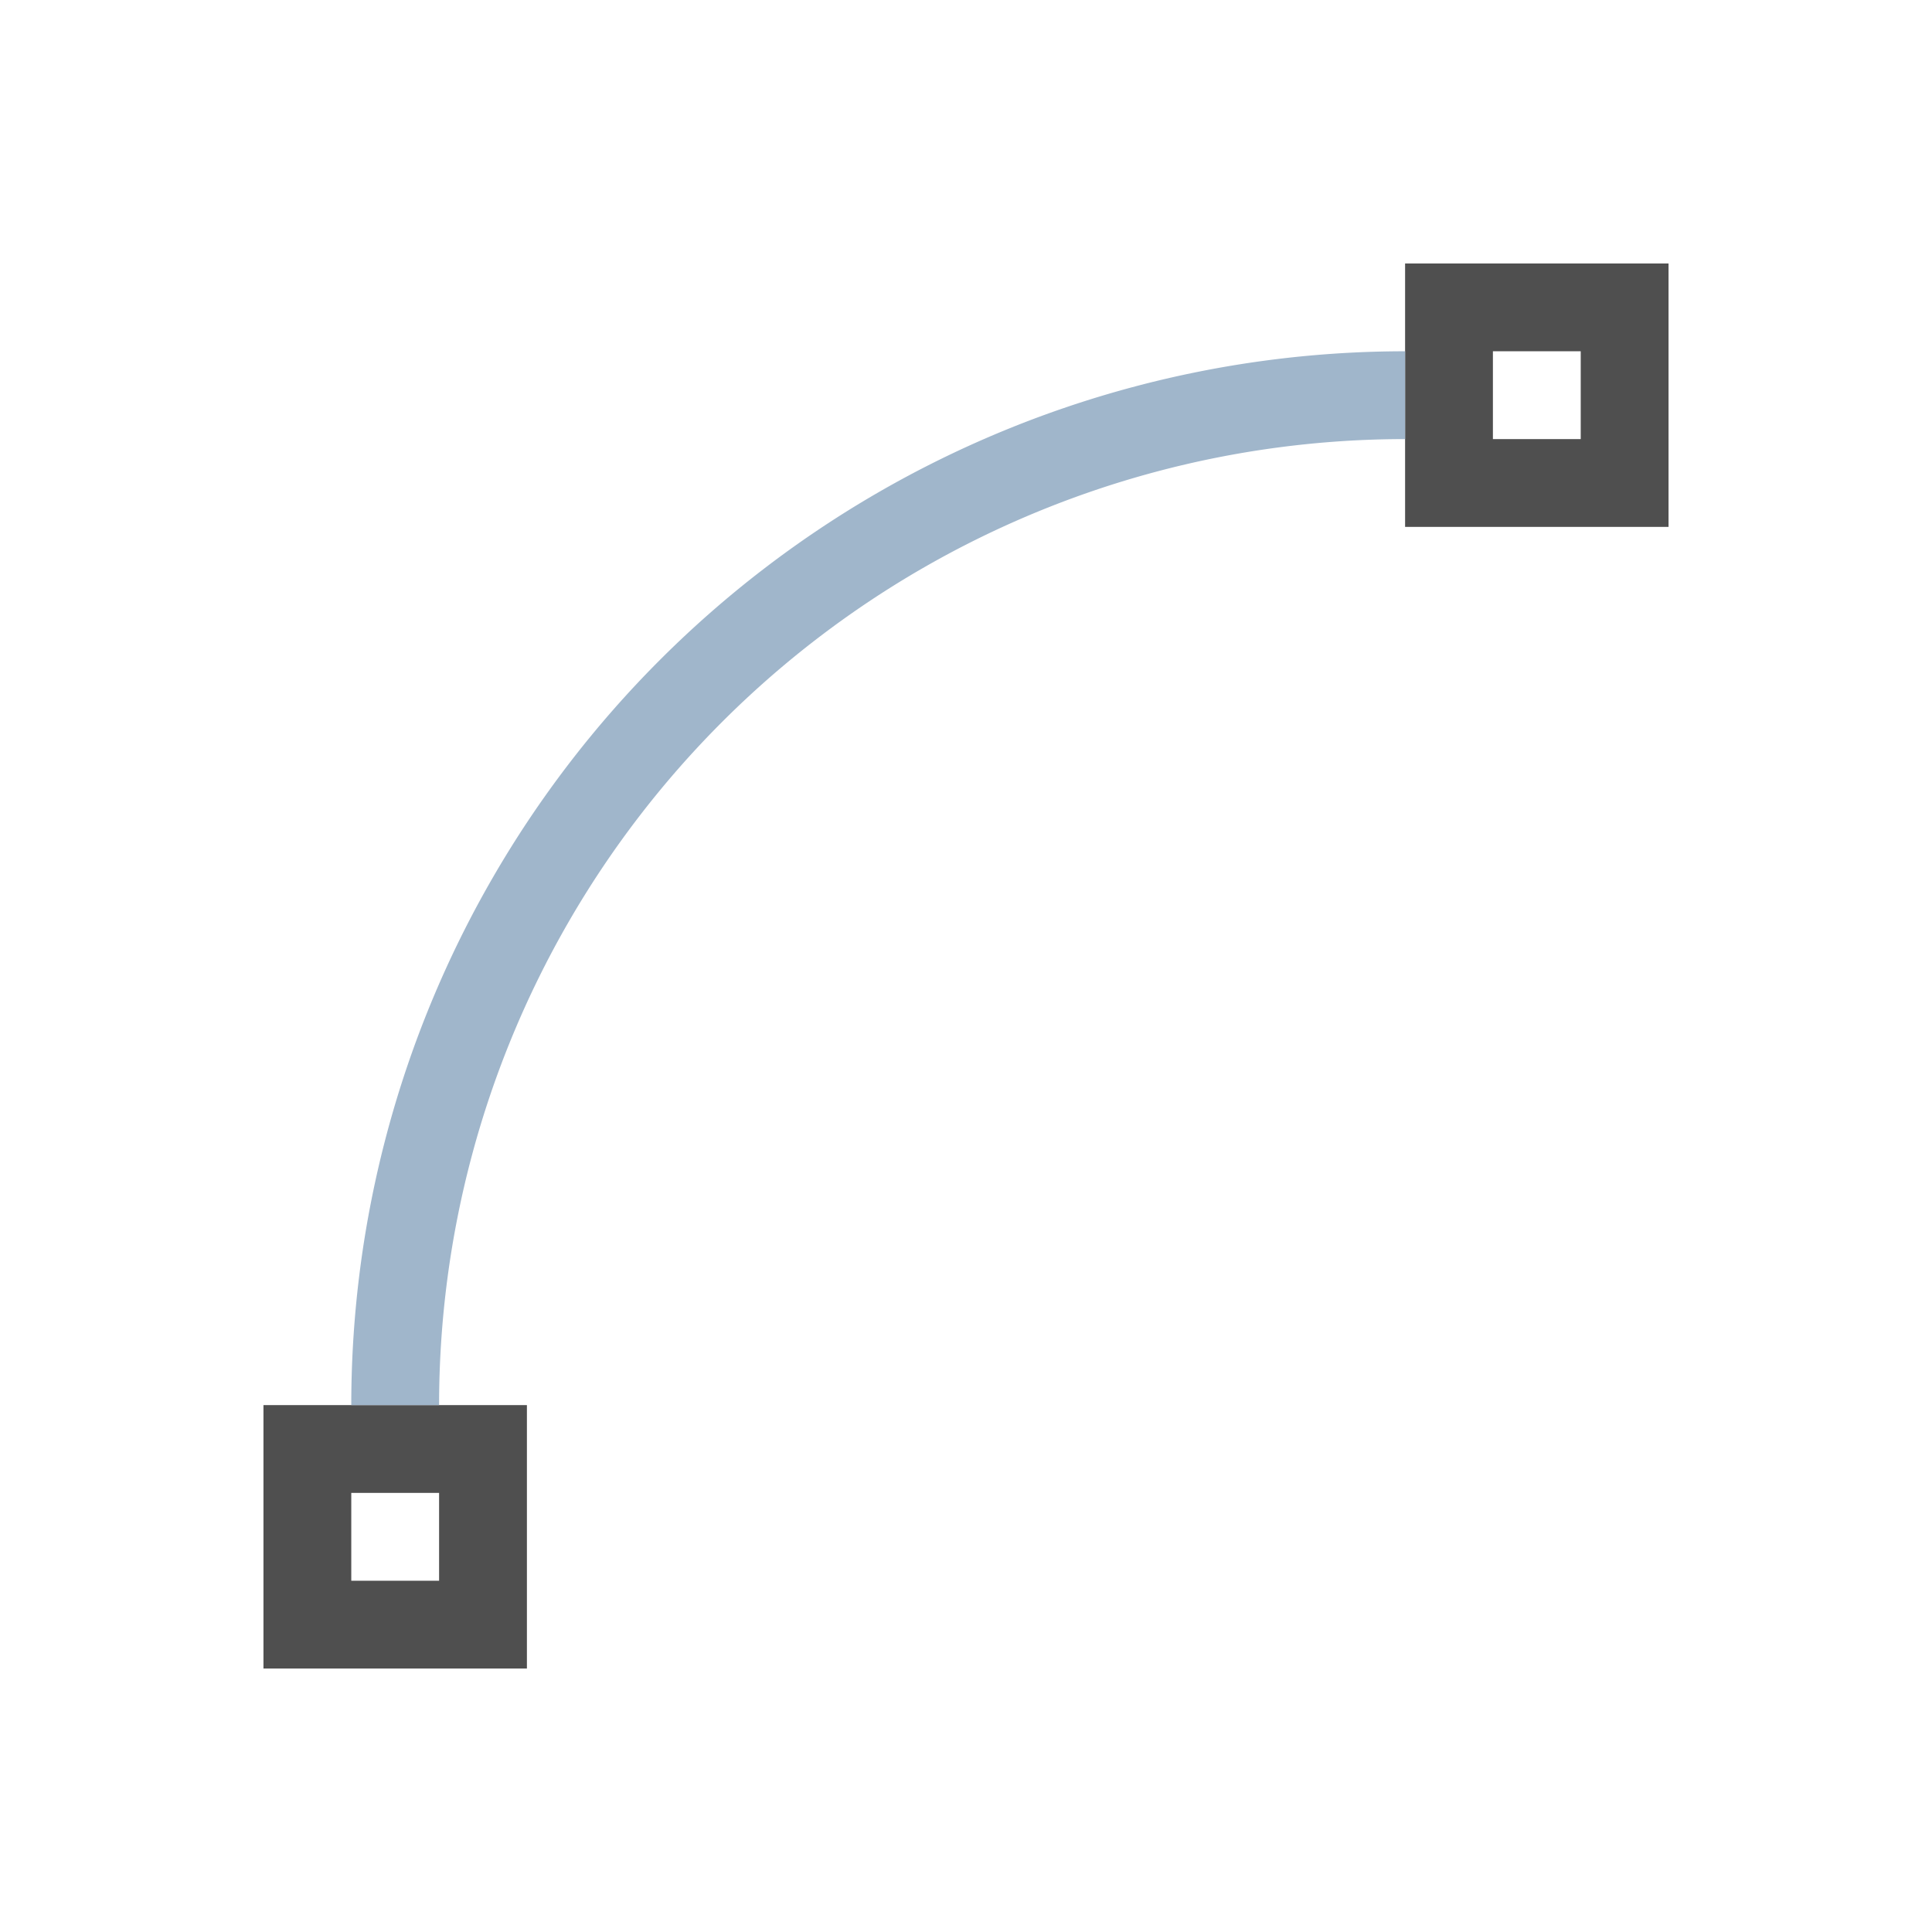 <svg xmlns="http://www.w3.org/2000/svg" viewBox="0 0 22 22">
    <path d="M16 3v3h3V3h-3m1 1h1v1h-1V4M3 16v3h3v-3H3m1 1h1v1H4v-1" style="fill:currentColor;fill-opacity:1;stroke:none;color:#050505;opacity:.7"/>
    <path d="M16 4A12 12 0 0 0 4 16h1A11 11 0 0 1 16 5V4" style="fill:currentColor;fill-opacity:1;stroke:none;color:#a0b6cb"/>
</svg>
